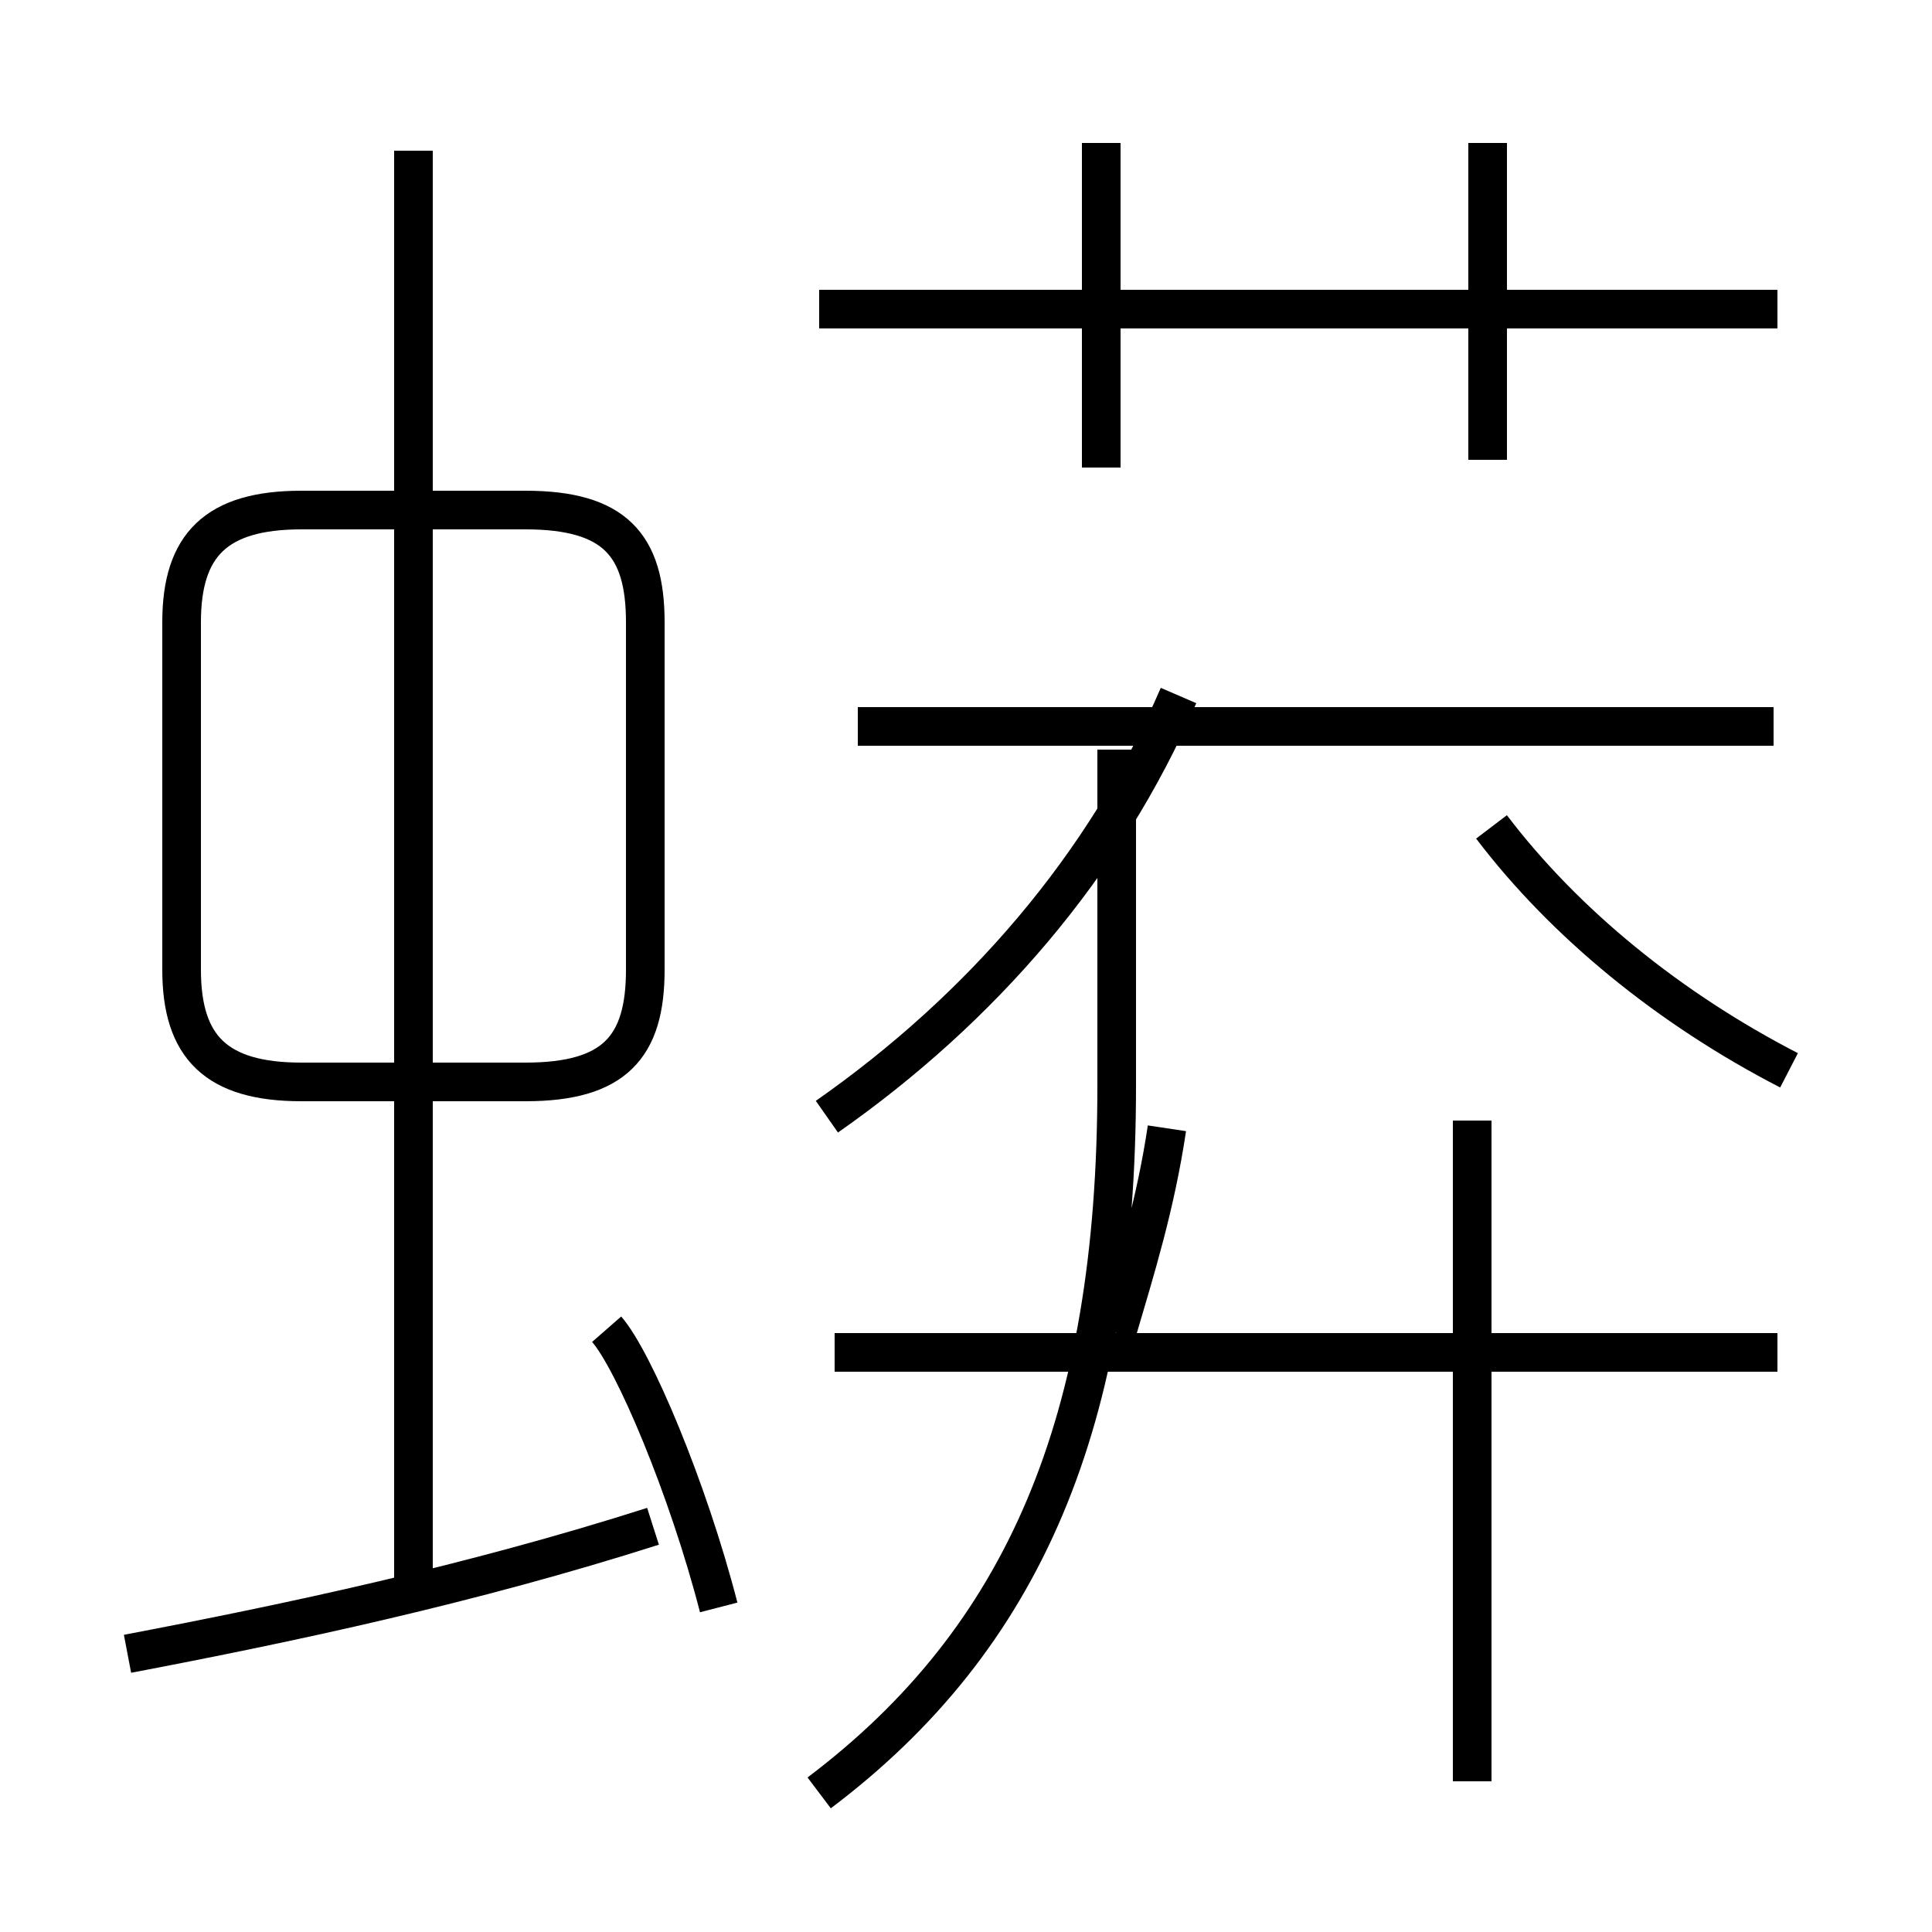 <?xml version='1.0' encoding='utf8'?>
<svg viewBox="0.0 -44.0 50.0 50.0" version="1.1" xmlns="http://www.w3.org/2000/svg">
<rect x="0.0" y="-44.0" width="50.0" height="50.0" fill="#808080" stroke="none"/>
<rect x="-1000" y="-1000" width="2000" height="2000" stroke="white" fill="white"/>
<g style="fill:none; stroke:#000000;  stroke-width:1">
<path d="M 3.3 1.2 C 7.5 2.0 12.2 3.0 16.9 4.5 M 10.7 3.0 L 10.7 40.1 M 7.8 16.0 L 13.6 16.0 C 15.9 16.0 16.7 16.9 16.7 18.9 L 16.7 27.9 C 16.7 29.9 15.9 30.8 13.6 30.8 L 7.8 30.8 C 5.6 30.8 4.7 29.9 4.7 27.9 L 4.7 18.9 C 4.7 16.9 5.6 16.0 7.8 16.0 Z M 18.6 2.4 C 17.8 5.5 16.4 8.8 15.7 9.6 M 28.5 31.9 L 28.5 40.3 M 38.5 32.1 L 38.5 40.3 M 21.2 -2.4 C 26.5 1.6 28.9 7.2 28.9 15.9 L 28.9 24.6 M 28.9 9.5 C 29.4 11.2 29.9 12.8 30.2 14.8 M 46.0 9.0 L 21.6 9.0 M 46.0 36.0 L 21.2 36.0 M 38.1 -2.1 L 38.1 15.0 M 45.9 25.2 L 22.2 25.2 M 21.4 15.1 C 25.4 17.9 28.6 21.6 30.5 26.0 M 46.3 16.3 C 43.2 17.9 40.5 20.1 38.6 22.6 " transform="scale(1, -1)" />
</g>
</svg>